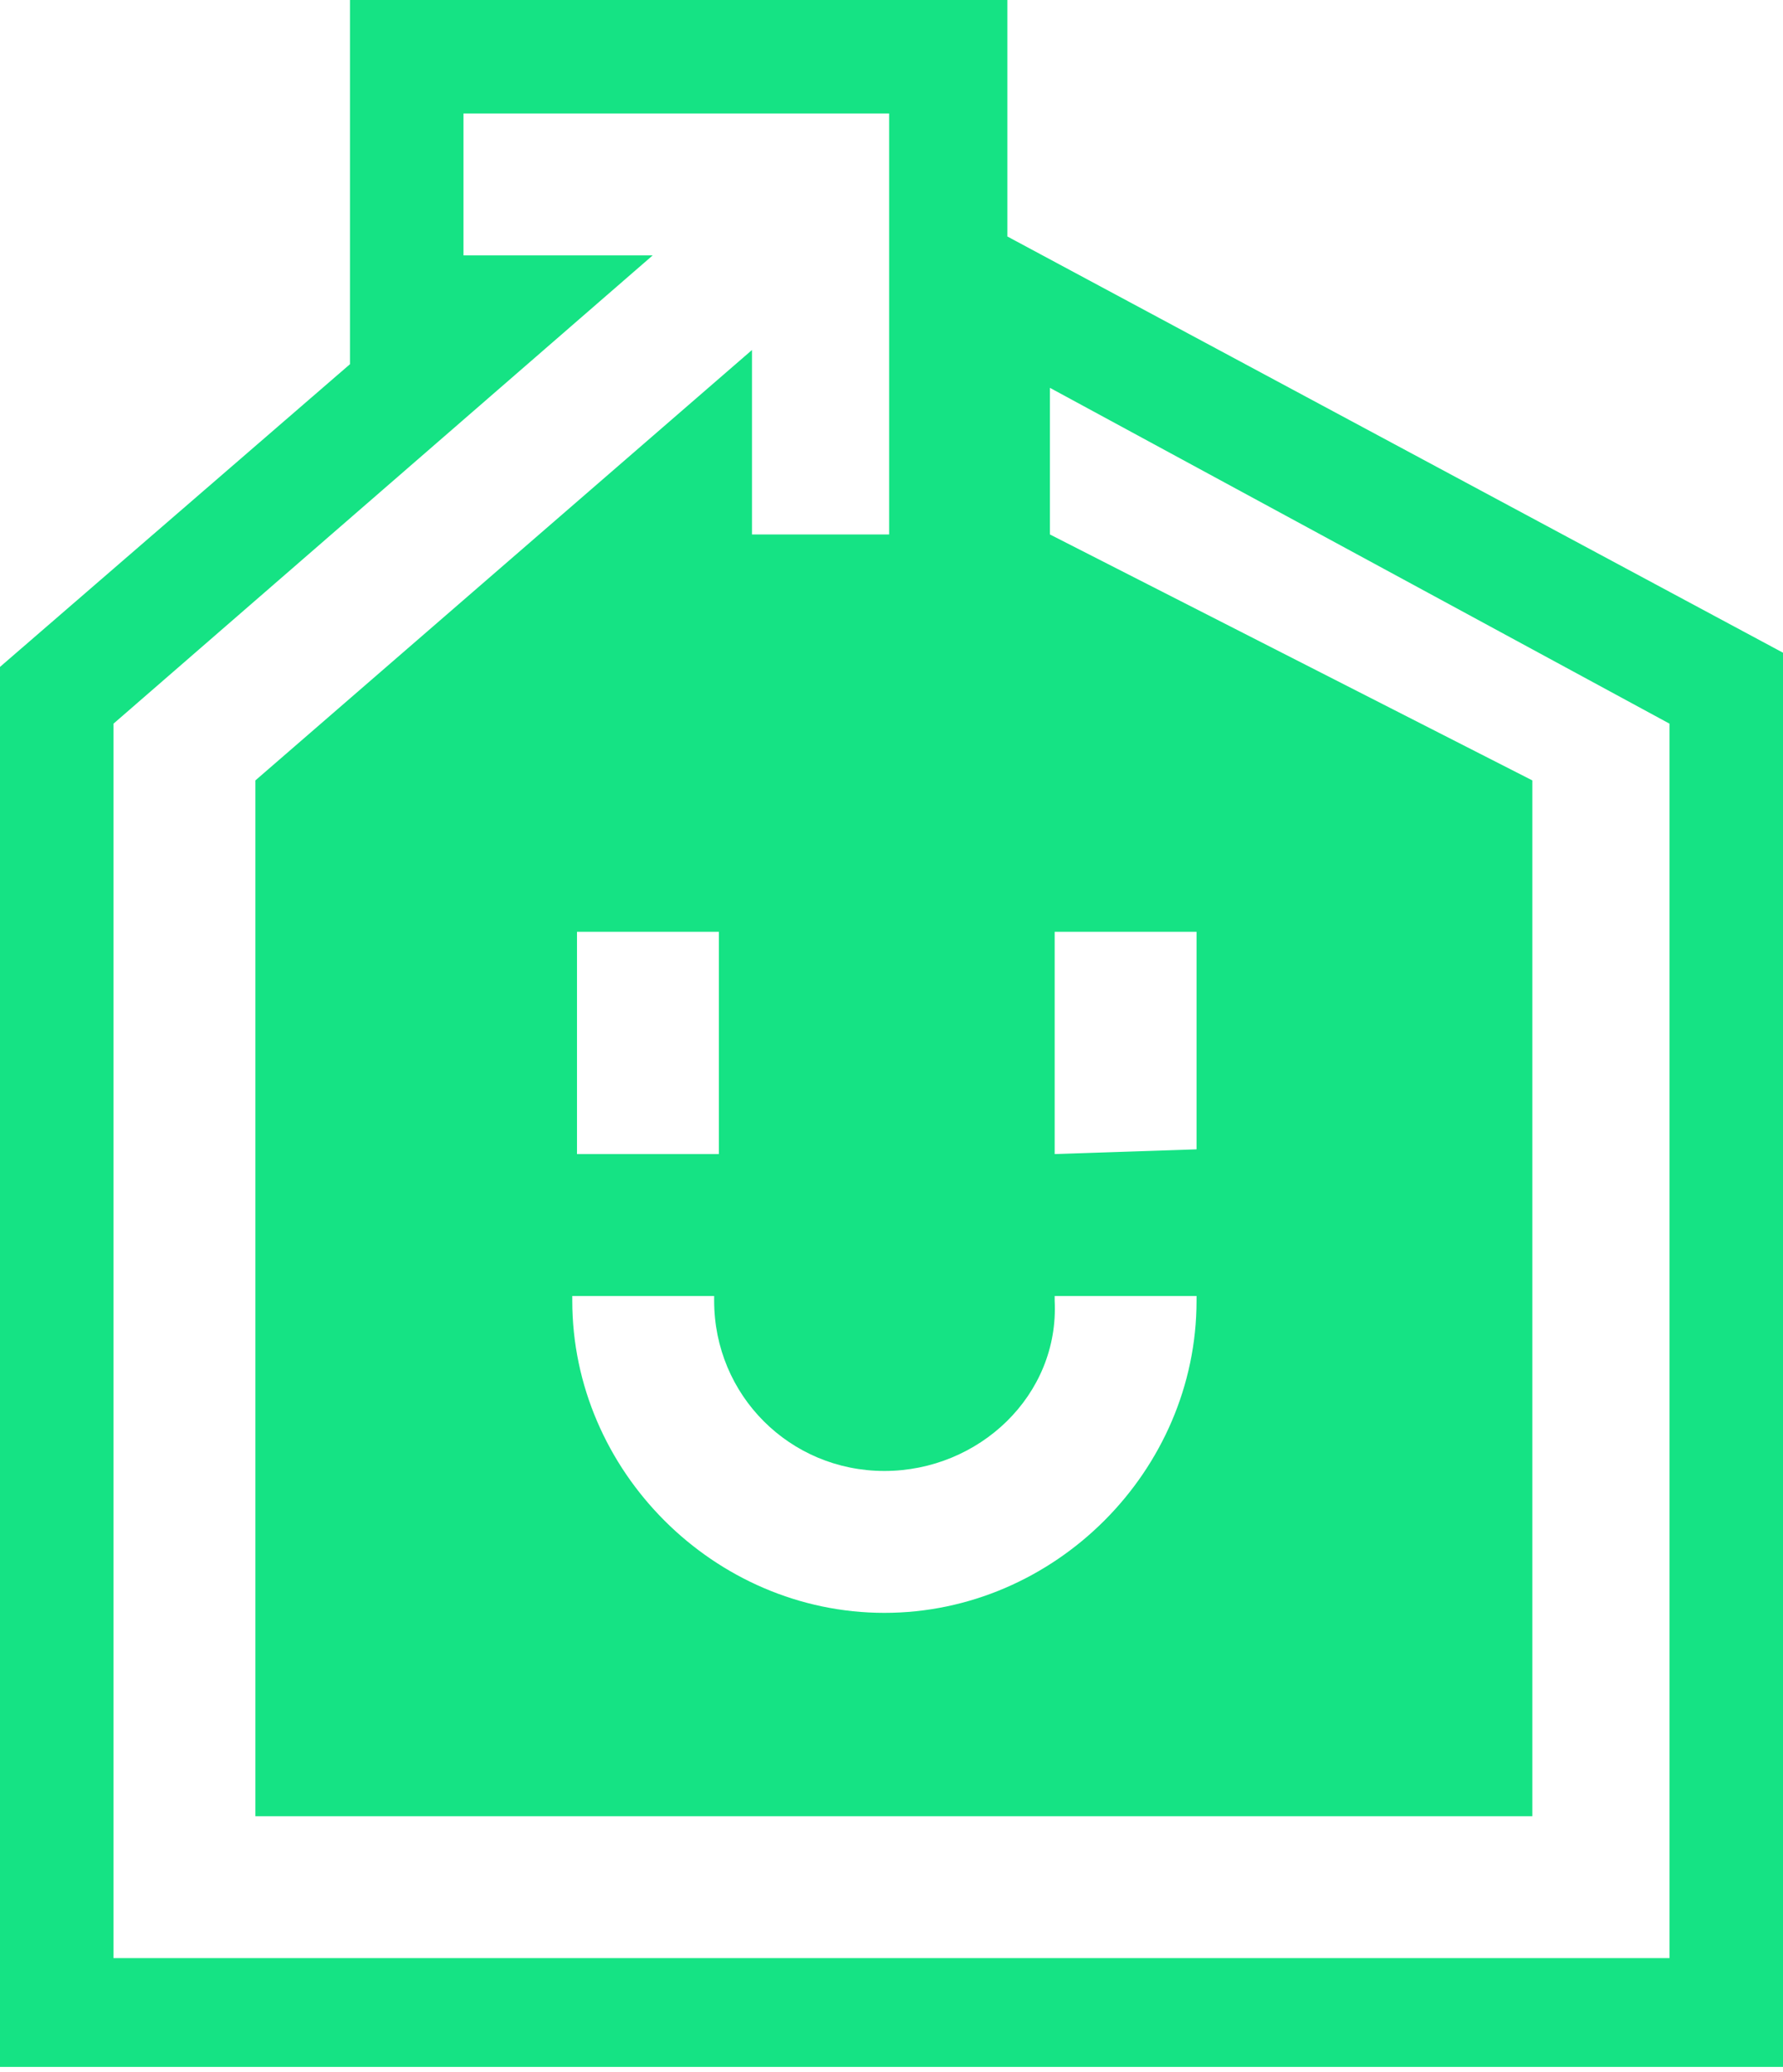 <?xml version="1.0" encoding="utf-8"?>
<!-- Generator: Adobe Illustrator 25.4.1, SVG Export Plug-In . SVG Version: 6.00 Build 0)  -->
<svg version="1.1" id="Layer_1" xmlns="http://www.w3.org/2000/svg" xmlns:xlink="http://www.w3.org/1999/xlink" x="0px" y="0px"
	 viewBox="0 0 37.7 43.8" style="enable-background:new 0 0 37.7 43.8;" xml:space="preserve">
<style type="text/css">
	.st0{fill:#15E384;}
</style>
<g id="Layer_2_00000060743990886854565410000010388970661889635763_">
	<g id="Layer_2-2">
		<path class="st0" d="M21.3,5V0H7.4v7.7L0,14.1v29.6h37.7V13.8L21.3,5z M22.3,27.5v-0.1h3v0.1c0,3.6-3,6.6-6.6,6.6s-6.6-3-6.6-6.6
			v-0.1h3v0.1c0,2,1.6,3.6,3.6,3.6S22.4,29.5,22.3,27.5L22.3,27.5z M22.3,24.4v-4.7h3v4.6L22.3,24.4z M15.2,24.4h-3v-4.7h3V24.4z
			 M35.3,41.4H2.4V15.3l11.4-9.9h-4V2.4h9v8.9h-2.9V7.4L5.4,16.5v21.9h27V16.5l-10.2-5.2V8.2l13.1,7.1L35.3,41.4z"/>
	</g>
</g>
</svg>
